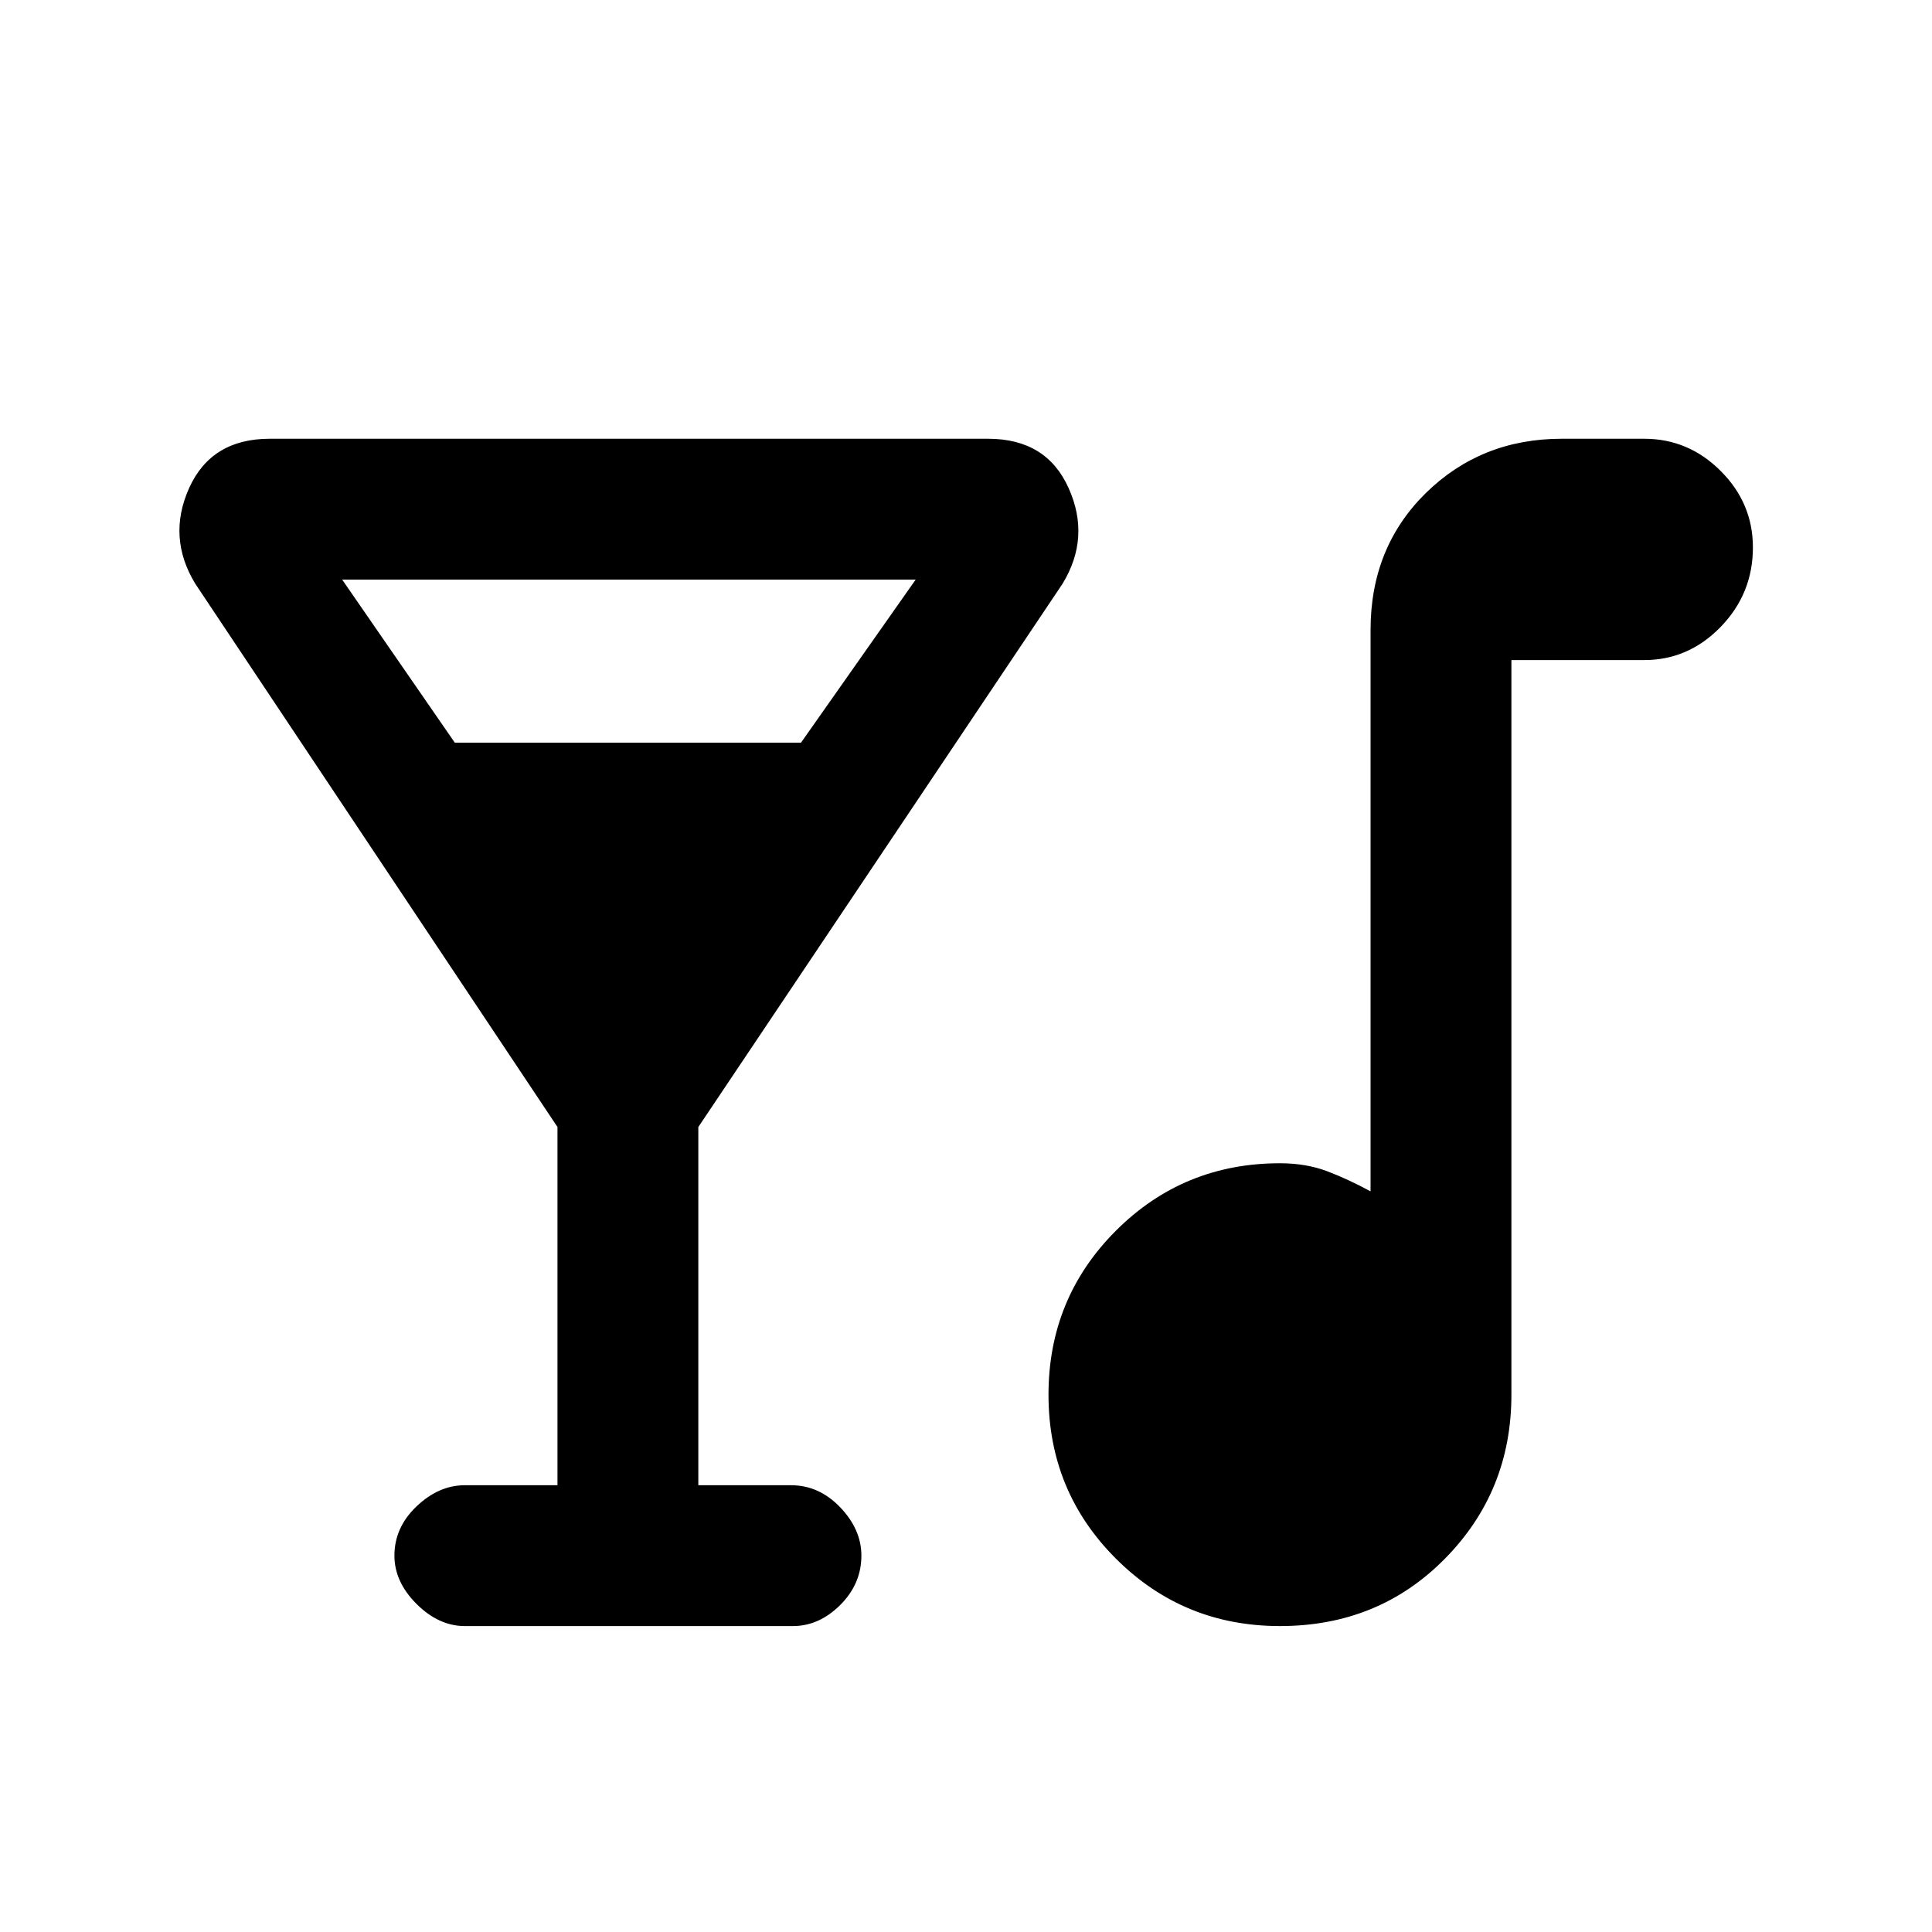 <svg xmlns="http://www.w3.org/2000/svg" height="20" width="20"><path d="M4.812 16.833Q4.542 16.833 4.312 16.604Q4.083 16.375 4.083 16.104Q4.083 15.812 4.312 15.594Q4.542 15.375 4.812 15.375H5.771V11.667L2.021 6.042Q1.729 5.562 1.958 5.052Q2.188 4.542 2.792 4.542H10.229Q10.833 4.542 11.062 5.052Q11.292 5.562 11 6.042L7.229 11.667V15.375H8.188Q8.479 15.375 8.698 15.604Q8.917 15.833 8.917 16.104Q8.917 16.396 8.698 16.615Q8.479 16.833 8.208 16.833ZM4.708 7.688H8.292L9.479 6H3.542ZM13.25 16.833Q12.25 16.833 11.552 16.135Q10.854 15.438 10.854 14.438Q10.854 13.438 11.552 12.74Q12.25 12.042 13.25 12.042Q13.521 12.042 13.74 12.125Q13.958 12.208 14.188 12.333V6.521Q14.188 5.667 14.76 5.104Q15.333 4.542 16.167 4.542H17.021Q17.479 4.542 17.812 4.875Q18.146 5.208 18.146 5.667Q18.146 6.146 17.812 6.49Q17.479 6.833 17.021 6.833H15.646V14.438Q15.646 15.438 14.958 16.135Q14.271 16.833 13.25 16.833Z"/></svg>